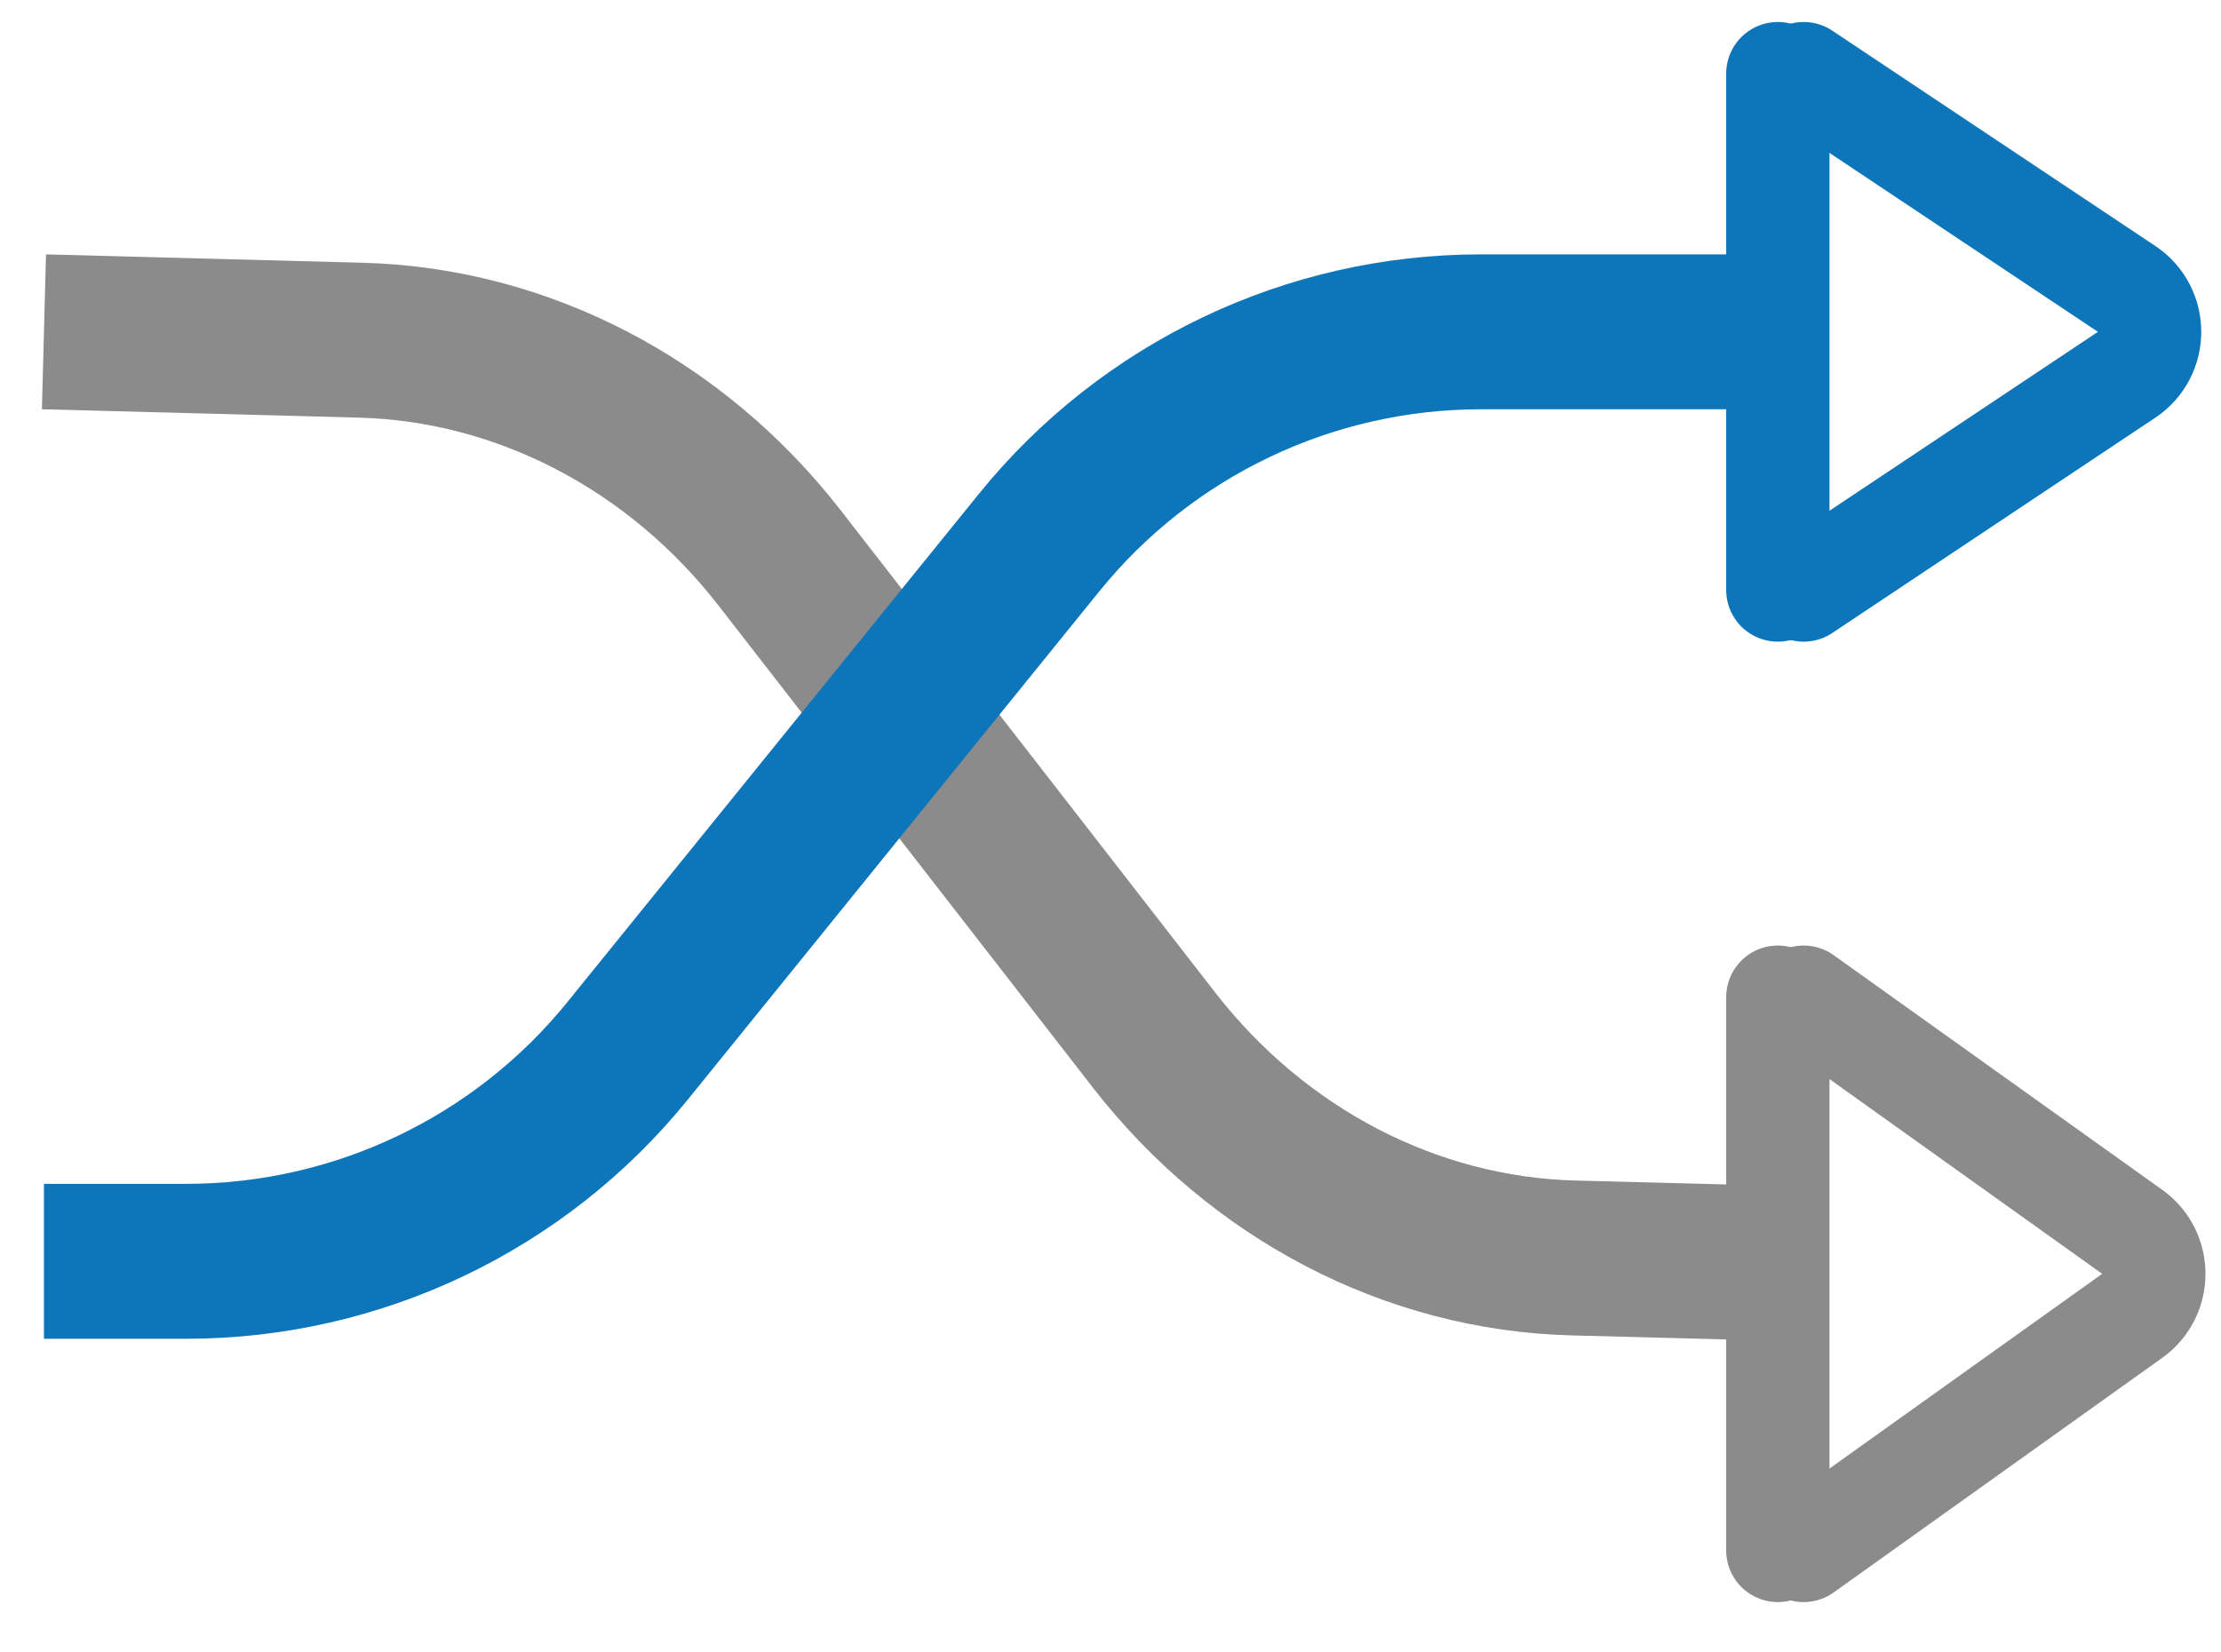 <svg width="43" height="32" viewBox="0 0 43 32" fill="none" xmlns="http://www.w3.org/2000/svg">
<path d="M0.851 6.426L6.982 6.588C10.114 6.67 13.083 8.214 15.098 10.81L22.341 20.139C24.356 22.735 27.325 24.279 30.457 24.361L34.459 24.466" stroke="#8C8B8B" stroke-width="3"/>
<path d="M34.42 30.025V19.311" stroke="#8C8B8B" stroke-width="2" stroke-linecap="round"/>
<path d="M34.92 30.025L41.281 25.482C41.839 25.083 41.839 24.253 41.281 23.855L34.92 19.311" stroke="#8C8B8B" stroke-width="2" stroke-linecap="round"/>
<path d="M34.42 1.426V11.426" stroke="#0D76BB" stroke-width="2" stroke-linecap="round"/>
<path d="M34.92 1.426L41.172 5.594C41.766 5.99 41.766 6.862 41.172 7.258L34.92 11.426" stroke="#0D76BB" stroke-width="2" stroke-linecap="round"/>
<path d="M0.851 24.426L3.603 24.426C6.923 24.426 10.065 22.927 12.153 20.347L20.119 10.506C22.207 7.926 25.349 6.426 28.669 6.426L34.421 6.426" stroke="#0D76BB" stroke-width="3"/>
</svg>
